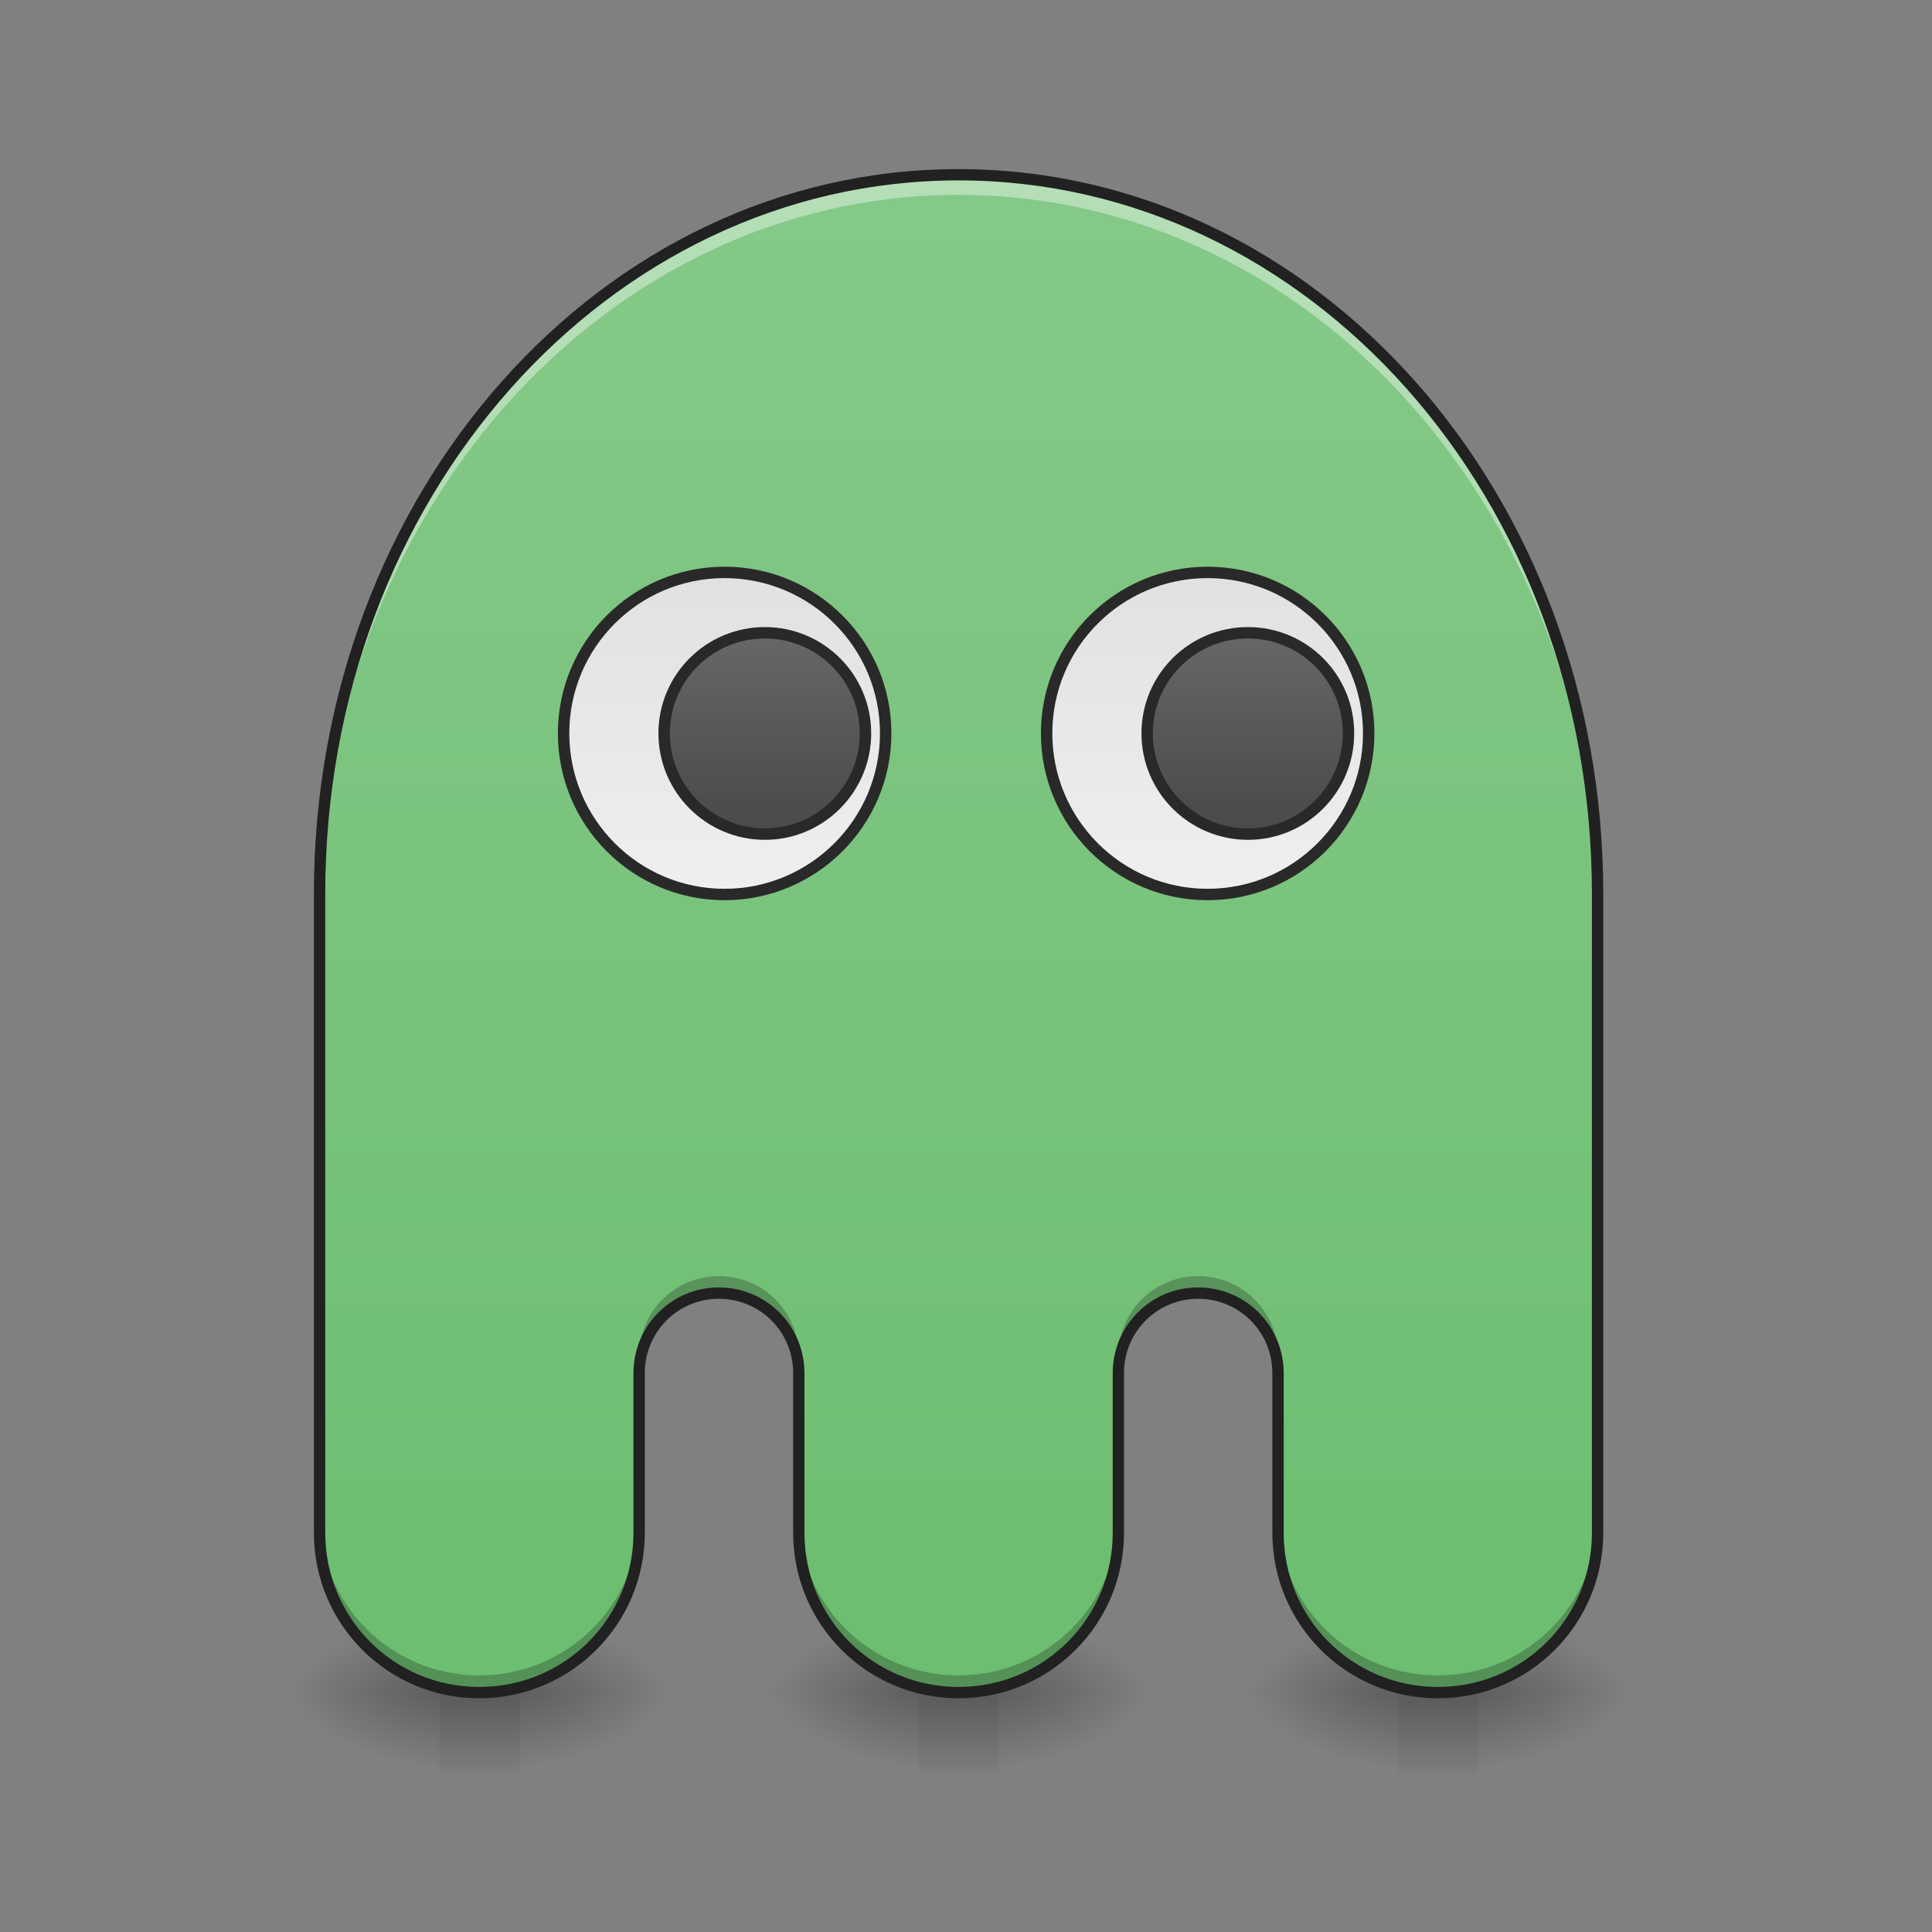 <?xml version="1.0" encoding="UTF-8"?>
<svg xmlns="http://www.w3.org/2000/svg" xmlns:xlink="http://www.w3.org/1999/xlink" width="32pt" height="32pt" viewBox="0 0 32 32" version="1.1">
<rect x="0" y="0" width="32" height="32" fill="#808080" stroke="none"/>
<defs>
<radialGradient id="radial0" gradientUnits="userSpaceOnUse" cx="450.909" cy="189.579" fx="450.909" fy="189.579" r="21.167" gradientTransform="matrix(0,-0.078,-0.141,-0,42.869,63.595)">
<stop offset="0" style="stop-color:rgb(0%,0%,0%);stop-opacity:0.314;"/>
<stop offset="0.222" style="stop-color:rgb(0%,0%,0%);stop-opacity:0.275;"/>
<stop offset="1" style="stop-color:rgb(0%,0%,0%);stop-opacity:0;"/>
</radialGradient>
<radialGradient id="radial1" gradientUnits="userSpaceOnUse" cx="450.909" cy="189.579" fx="450.909" fy="189.579" r="21.167" gradientTransform="matrix(-0,0.078,0.141,0,-11.116,-7.527)">
<stop offset="0" style="stop-color:rgb(0%,0%,0%);stop-opacity:0.314;"/>
<stop offset="0.222" style="stop-color:rgb(0%,0%,0%);stop-opacity:0.275;"/>
<stop offset="1" style="stop-color:rgb(0%,0%,0%);stop-opacity:0;"/>
</radialGradient>
<radialGradient id="radial2" gradientUnits="userSpaceOnUse" cx="450.909" cy="189.579" fx="450.909" fy="189.579" r="21.167" gradientTransform="matrix(-0,-0.078,0.141,-0,-11.116,63.595)">
<stop offset="0" style="stop-color:rgb(0%,0%,0%);stop-opacity:0.314;"/>
<stop offset="0.222" style="stop-color:rgb(0%,0%,0%);stop-opacity:0.275;"/>
<stop offset="1" style="stop-color:rgb(0%,0%,0%);stop-opacity:0;"/>
</radialGradient>
<radialGradient id="radial3" gradientUnits="userSpaceOnUse" cx="450.909" cy="189.579" fx="450.909" fy="189.579" r="21.167" gradientTransform="matrix(0,0.078,-0.141,0,42.869,-7.527)">
<stop offset="0" style="stop-color:rgb(0%,0%,0%);stop-opacity:0.314;"/>
<stop offset="0.222" style="stop-color:rgb(0%,0%,0%);stop-opacity:0.275;"/>
<stop offset="1" style="stop-color:rgb(0%,0%,0%);stop-opacity:0;"/>
</radialGradient>
<linearGradient id="linear0" gradientUnits="userSpaceOnUse" x1="255.323" y1="233.5" x2="255.323" y2="254.667" gradientTransform="matrix(0.013,0,0,0.063,12.465,13.439)">
<stop offset="0" style="stop-color:rgb(0%,0%,0%);stop-opacity:0.275;"/>
<stop offset="1" style="stop-color:rgb(0%,0%,0%);stop-opacity:0;"/>
</linearGradient>
<radialGradient id="radial4" gradientUnits="userSpaceOnUse" cx="450.909" cy="189.579" fx="450.909" fy="189.579" r="21.167" gradientTransform="matrix(0,-0.078,-0.141,-0,34.931,63.595)">
<stop offset="0" style="stop-color:rgb(0%,0%,0%);stop-opacity:0.314;"/>
<stop offset="0.222" style="stop-color:rgb(0%,0%,0%);stop-opacity:0.275;"/>
<stop offset="1" style="stop-color:rgb(0%,0%,0%);stop-opacity:0;"/>
</radialGradient>
<radialGradient id="radial5" gradientUnits="userSpaceOnUse" cx="450.909" cy="189.579" fx="450.909" fy="189.579" r="21.167" gradientTransform="matrix(-0,0.078,0.141,0,-19.055,-7.527)">
<stop offset="0" style="stop-color:rgb(0%,0%,0%);stop-opacity:0.314;"/>
<stop offset="0.222" style="stop-color:rgb(0%,0%,0%);stop-opacity:0.275;"/>
<stop offset="1" style="stop-color:rgb(0%,0%,0%);stop-opacity:0;"/>
</radialGradient>
<radialGradient id="radial6" gradientUnits="userSpaceOnUse" cx="450.909" cy="189.579" fx="450.909" fy="189.579" r="21.167" gradientTransform="matrix(-0,-0.078,0.141,-0,-19.055,63.595)">
<stop offset="0" style="stop-color:rgb(0%,0%,0%);stop-opacity:0.314;"/>
<stop offset="0.222" style="stop-color:rgb(0%,0%,0%);stop-opacity:0.275;"/>
<stop offset="1" style="stop-color:rgb(0%,0%,0%);stop-opacity:0;"/>
</radialGradient>
<radialGradient id="radial7" gradientUnits="userSpaceOnUse" cx="450.909" cy="189.579" fx="450.909" fy="189.579" r="21.167" gradientTransform="matrix(0,0.078,-0.141,0,34.931,-7.527)">
<stop offset="0" style="stop-color:rgb(0%,0%,0%);stop-opacity:0.314;"/>
<stop offset="0.222" style="stop-color:rgb(0%,0%,0%);stop-opacity:0.275;"/>
<stop offset="1" style="stop-color:rgb(0%,0%,0%);stop-opacity:0;"/>
</radialGradient>
<linearGradient id="linear1" gradientUnits="userSpaceOnUse" x1="255.323" y1="233.5" x2="255.323" y2="254.667" gradientTransform="matrix(0.013,0,0,0.063,4.527,13.439)">
<stop offset="0" style="stop-color:rgb(0%,0%,0%);stop-opacity:0.275;"/>
<stop offset="1" style="stop-color:rgb(0%,0%,0%);stop-opacity:0;"/>
</linearGradient>
<radialGradient id="radial8" gradientUnits="userSpaceOnUse" cx="450.909" cy="189.579" fx="450.909" fy="189.579" r="21.167" gradientTransform="matrix(0,-0.078,-0.141,-0,50.808,63.595)">
<stop offset="0" style="stop-color:rgb(0%,0%,0%);stop-opacity:0.314;"/>
<stop offset="0.222" style="stop-color:rgb(0%,0%,0%);stop-opacity:0.275;"/>
<stop offset="1" style="stop-color:rgb(0%,0%,0%);stop-opacity:0;"/>
</radialGradient>
<radialGradient id="radial9" gradientUnits="userSpaceOnUse" cx="450.909" cy="189.579" fx="450.909" fy="189.579" r="21.167" gradientTransform="matrix(-0,0.078,0.141,0,-3.178,-7.527)">
<stop offset="0" style="stop-color:rgb(0%,0%,0%);stop-opacity:0.314;"/>
<stop offset="0.222" style="stop-color:rgb(0%,0%,0%);stop-opacity:0.275;"/>
<stop offset="1" style="stop-color:rgb(0%,0%,0%);stop-opacity:0;"/>
</radialGradient>
<radialGradient id="radial10" gradientUnits="userSpaceOnUse" cx="450.909" cy="189.579" fx="450.909" fy="189.579" r="21.167" gradientTransform="matrix(-0,-0.078,0.141,-0,-3.178,63.595)">
<stop offset="0" style="stop-color:rgb(0%,0%,0%);stop-opacity:0.314;"/>
<stop offset="0.222" style="stop-color:rgb(0%,0%,0%);stop-opacity:0.275;"/>
<stop offset="1" style="stop-color:rgb(0%,0%,0%);stop-opacity:0;"/>
</radialGradient>
<radialGradient id="radial11" gradientUnits="userSpaceOnUse" cx="450.909" cy="189.579" fx="450.909" fy="189.579" r="21.167" gradientTransform="matrix(0,0.078,-0.141,0,50.808,-7.527)">
<stop offset="0" style="stop-color:rgb(0%,0%,0%);stop-opacity:0.314;"/>
<stop offset="0.222" style="stop-color:rgb(0%,0%,0%);stop-opacity:0.275;"/>
<stop offset="1" style="stop-color:rgb(0%,0%,0%);stop-opacity:0;"/>
</radialGradient>
<linearGradient id="linear2" gradientUnits="userSpaceOnUse" x1="255.323" y1="233.5" x2="255.323" y2="254.667" gradientTransform="matrix(0.013,0,0,0.063,20.404,13.439)">
<stop offset="0" style="stop-color:rgb(0%,0%,0%);stop-opacity:0.275;"/>
<stop offset="1" style="stop-color:rgb(0%,0%,0%);stop-opacity:0;"/>
</linearGradient>
<linearGradient id="linear3" gradientUnits="userSpaceOnUse" x1="960" y1="1695.118" x2="960" y2="175.118" gradientTransform="matrix(0.017,0,0,0.017,0,0)">
<stop offset="0" style="stop-color:rgb(40%,73.333%,41.569%);stop-opacity:1;"/>
<stop offset="1" style="stop-color:rgb(50.588%,78.039%,51.765%);stop-opacity:1;"/>
</linearGradient>
<linearGradient id="linear4" gradientUnits="userSpaceOnUse" x1="190.5" y1="-62.833" x2="190.5" y2="21.833" >
<stop offset="0" style="stop-color:rgb(87.843%,87.843%,87.843%);stop-opacity:1;"/>
<stop offset="1" style="stop-color:rgb(93.333%,93.333%,93.333%);stop-opacity:1;"/>
</linearGradient>
<linearGradient id="linear5" gradientUnits="userSpaceOnUse" x1="317.5" y1="-62.833" x2="317.5" y2="21.833" >
<stop offset="0" style="stop-color:rgb(87.843%,87.843%,87.843%);stop-opacity:1;"/>
<stop offset="1" style="stop-color:rgb(93.333%,93.333%,93.333%);stop-opacity:1;"/>
</linearGradient>
<linearGradient id="linear6" gradientUnits="userSpaceOnUse" x1="322.792" y1="5.958" x2="322.792" y2="-46.958" gradientTransform="matrix(1,0,0,1,5.292,0)">
<stop offset="0" style="stop-color:rgb(25.882%,25.882%,25.882%);stop-opacity:1;"/>
<stop offset="1" style="stop-color:rgb(38.039%,38.039%,38.039%);stop-opacity:1;"/>
</linearGradient>
<linearGradient id="linear7" gradientUnits="userSpaceOnUse" x1="322.792" y1="5.958" x2="322.792" y2="-46.958" gradientTransform="matrix(1,0,0,1,-121.708,0)">
<stop offset="0" style="stop-color:rgb(25.882%,25.882%,25.882%);stop-opacity:1;"/>
<stop offset="1" style="stop-color:rgb(38.039%,38.039%,38.039%);stop-opacity:1;"/>
</linearGradient>
</defs>
<g id="surface1">
<path style=" stroke:none;fill-rule:nonzero;fill:url(#radial0);" d="M 16.539 28.035 L 19.184 28.035 L 19.184 26.711 L 16.539 26.711 Z M 16.539 28.035 "/>
<path style=" stroke:none;fill-rule:nonzero;fill:url(#radial1);" d="M 15.215 28.035 L 12.57 28.035 L 12.57 29.355 L 15.215 29.355 Z M 15.215 28.035 "/>
<path style=" stroke:none;fill-rule:nonzero;fill:url(#radial2);" d="M 15.215 28.035 L 12.57 28.035 L 12.57 26.711 L 15.215 26.711 Z M 15.215 28.035 "/>
<path style=" stroke:none;fill-rule:nonzero;fill:url(#radial3);" d="M 16.539 28.035 L 19.184 28.035 L 19.184 29.355 L 16.539 29.355 Z M 16.539 28.035 "/>
<path style=" stroke:none;fill-rule:nonzero;fill:url(#linear0);" d="M 15.215 27.703 L 16.539 27.703 L 16.539 29.355 L 15.215 29.355 Z M 15.215 27.703 "/>
<path style=" stroke:none;fill-rule:nonzero;fill:url(#radial4);" d="M 8.602 28.035 L 11.246 28.035 L 11.246 26.711 L 8.602 26.711 Z M 8.602 28.035 "/>
<path style=" stroke:none;fill-rule:nonzero;fill:url(#radial5);" d="M 7.277 28.035 L 4.629 28.035 L 4.629 29.355 L 7.277 29.355 Z M 7.277 28.035 "/>
<path style=" stroke:none;fill-rule:nonzero;fill:url(#radial6);" d="M 7.277 28.035 L 4.629 28.035 L 4.629 26.711 L 7.277 26.711 Z M 7.277 28.035 "/>
<path style=" stroke:none;fill-rule:nonzero;fill:url(#radial7);" d="M 8.602 28.035 L 11.246 28.035 L 11.246 29.355 L 8.602 29.355 Z M 8.602 28.035 "/>
<path style=" stroke:none;fill-rule:nonzero;fill:url(#linear1);" d="M 7.277 27.703 L 8.602 27.703 L 8.602 29.355 L 7.277 29.355 Z M 7.277 27.703 "/>
<path style=" stroke:none;fill-rule:nonzero;fill:url(#radial8);" d="M 24.477 28.035 L 27.121 28.035 L 27.121 26.711 L 24.477 26.711 Z M 24.477 28.035 "/>
<path style=" stroke:none;fill-rule:nonzero;fill:url(#radial9);" d="M 23.152 28.035 L 20.508 28.035 L 20.508 29.355 L 23.152 29.355 Z M 23.152 28.035 "/>
<path style=" stroke:none;fill-rule:nonzero;fill:url(#radial10);" d="M 23.152 28.035 L 20.508 28.035 L 20.508 26.711 L 23.152 26.711 Z M 23.152 28.035 "/>
<path style=" stroke:none;fill-rule:nonzero;fill:url(#radial11);" d="M 24.477 28.035 L 27.121 28.035 L 27.121 29.355 L 24.477 29.355 Z M 24.477 28.035 "/>
<path style=" stroke:none;fill-rule:nonzero;fill:url(#linear2);" d="M 23.152 27.703 L 24.477 27.703 L 24.477 29.355 L 23.152 29.355 Z M 23.152 27.703 "/>
<path style=" stroke:none;fill-rule:nonzero;fill:url(#linear3);" d="M 15.875 2.895 C 10.012 2.895 5.293 8.207 5.293 14.805 L 5.293 25.387 C 5.293 26.855 6.473 28.035 7.938 28.035 C 9.402 28.035 10.586 26.855 10.586 25.387 L 10.586 22.742 C 10.586 22.008 11.176 21.418 11.906 21.418 C 12.641 21.418 13.23 22.008 13.23 22.742 L 13.23 25.387 C 13.23 26.855 14.41 28.035 15.875 28.035 C 17.344 28.035 18.523 26.855 18.523 25.387 L 18.523 22.742 C 18.523 22.008 19.113 21.418 19.844 21.418 C 20.578 21.418 21.168 22.008 21.168 22.742 L 21.168 25.387 C 21.168 26.855 22.348 28.035 23.816 28.035 C 25.281 28.035 26.461 26.855 26.461 25.387 L 26.461 14.805 C 26.461 8.207 21.742 2.895 15.875 2.895 Z M 15.875 2.895 "/>
<path style="fill-rule:nonzero;fill:url(#linear4);stroke-width:3;stroke-linecap:square;stroke-linejoin:round;stroke:rgb(12.941%,12.941%,12.941%);stroke-opacity:1;stroke-miterlimit:4;" d="M 190.482 -62.827 C 213.855 -62.827 232.853 -43.891 232.853 -20.519 C 232.853 2.854 213.855 21.852 190.482 21.852 C 167.109 21.852 148.173 2.854 148.173 -20.519 C 148.173 -43.891 167.109 -62.827 190.482 -62.827 Z M 190.482 -62.827 " transform="matrix(0.063,0,0,0.063,0,13.439)"/>
<path style="fill-rule:nonzero;fill:url(#linear5);stroke-width:3;stroke-linecap:square;stroke-linejoin:round;stroke:rgb(12.941%,12.941%,12.941%);stroke-opacity:1;stroke-miterlimit:4;" d="M 317.47 -62.827 C 340.905 -62.827 359.841 -43.891 359.841 -20.519 C 359.841 2.854 340.905 21.852 317.47 21.852 C 294.097 21.852 275.161 2.854 275.161 -20.519 C 275.161 -43.891 294.097 -62.827 317.47 -62.827 Z M 317.47 -62.827 " transform="matrix(0.063,0,0,0.063,0,13.439)"/>
<path style="fill-rule:nonzero;fill:url(#linear6);stroke-width:3;stroke-linecap:square;stroke-linejoin:round;stroke:rgb(12.941%,12.941%,12.941%);stroke-opacity:1;stroke-miterlimit:4;" d="M 328.094 -46.954 C 342.717 -46.954 354.529 -35.142 354.529 -20.519 C 354.529 -5.895 342.717 5.979 328.094 5.979 C 313.47 5.979 301.596 -5.895 301.596 -20.519 C 301.596 -35.142 313.47 -46.954 328.094 -46.954 Z M 328.094 -46.954 " transform="matrix(0.063,0,0,0.063,0,13.439)"/>
<path style="fill-rule:nonzero;fill:url(#linear7);stroke-width:3;stroke-linecap:square;stroke-linejoin:round;stroke:rgb(12.941%,12.941%,12.941%);stroke-opacity:1;stroke-miterlimit:4;" d="M 201.106 -46.954 C 215.667 -46.954 227.541 -35.142 227.541 -20.519 C 227.541 -5.895 215.667 5.979 201.106 5.979 C 186.482 5.979 174.608 -5.895 174.608 -20.519 C 174.608 -35.142 186.482 -46.954 201.106 -46.954 Z M 201.106 -46.954 " transform="matrix(0.063,0,0,0.063,0,13.439)"/>
<path style=" stroke:none;fill-rule:nonzero;fill:rgb(100%,100%,100%);fill-opacity:0.039;" d="M 15.875 2.895 C 10.012 2.895 5.293 8.207 5.293 14.805 L 5.293 25.387 C 5.293 26.855 6.473 28.035 7.938 28.035 C 9.402 28.035 10.586 26.855 10.586 25.387 L 10.586 22.742 C 10.586 22.008 11.176 21.418 11.906 21.418 C 12.641 21.418 13.23 22.008 13.23 22.742 L 13.23 25.387 C 13.23 26.855 14.41 28.035 15.875 28.035 C 17.344 28.035 18.523 26.855 18.523 25.387 L 18.523 22.742 C 18.523 22.008 19.113 21.418 19.844 21.418 C 20.578 21.418 21.168 22.008 21.168 22.742 L 21.168 25.387 C 21.168 26.855 22.348 28.035 23.816 28.035 C 25.281 28.035 26.461 26.855 26.461 25.387 L 26.461 14.805 C 26.461 8.207 21.742 2.895 15.875 2.895 Z M 15.875 2.895 "/>
<path style=" stroke:none;fill-rule:nonzero;fill:rgb(100%,100%,100%);fill-opacity:0.392;" d="M 15.875 2.895 C 10.012 2.895 5.293 8.207 5.293 14.805 L 5.293 15.133 C 5.293 8.539 10.012 3.227 15.875 3.227 C 21.742 3.227 26.461 8.539 26.461 15.133 L 26.461 14.805 C 26.461 8.207 21.742 2.895 15.875 2.895 Z M 15.875 2.895 "/>
<path style=" stroke:none;fill-rule:nonzero;fill:rgb(0%,0%,0%);fill-opacity:0.235;" d="M 11.906 21.137 C 11.176 21.137 10.586 21.727 10.586 22.461 L 10.586 22.742 C 10.586 22.008 11.176 21.418 11.906 21.418 C 12.641 21.418 13.23 22.008 13.23 22.742 L 13.23 22.461 C 13.23 21.727 12.641 21.137 11.906 21.137 Z M 19.844 21.137 C 19.113 21.137 18.523 21.727 18.523 22.461 L 18.523 22.742 C 18.523 22.008 19.113 21.418 19.844 21.418 C 20.578 21.418 21.168 22.008 21.168 22.742 L 21.168 22.461 C 21.168 21.727 20.578 21.137 19.844 21.137 Z M 5.293 25.105 L 5.293 25.387 C 5.293 26.855 6.473 28.035 7.938 28.035 C 9.402 28.035 10.586 26.855 10.586 25.387 L 10.586 25.105 C 10.586 26.57 9.402 27.75 7.938 27.75 C 6.473 27.75 5.293 26.57 5.293 25.105 Z M 13.23 25.105 L 13.23 25.387 C 13.23 26.855 14.41 28.035 15.875 28.035 C 17.344 28.035 18.523 26.855 18.523 25.387 L 18.523 25.105 C 18.523 26.57 17.344 27.75 15.875 27.75 C 14.41 27.75 13.23 26.57 13.23 25.105 Z M 21.168 25.105 L 21.168 25.387 C 21.168 26.855 22.348 28.035 23.816 28.035 C 25.281 28.035 26.461 26.855 26.461 25.387 L 26.461 25.105 C 26.461 26.57 25.281 27.75 23.816 27.75 C 22.348 27.75 21.168 26.57 21.168 25.105 Z M 21.168 25.105 "/>
<path style=" stroke:none;fill-rule:nonzero;fill:rgb(12.941%,12.941%,12.941%);fill-opacity:1;" d="M 15.875 2.801 C 9.957 2.801 5.199 8.16 5.199 14.805 L 5.199 25.387 C 5.199 26.902 6.422 28.129 7.938 28.129 C 9.453 28.129 10.68 26.902 10.68 25.387 L 10.68 22.742 C 10.68 22.059 11.227 21.512 11.906 21.512 C 12.59 21.512 13.137 22.059 13.137 22.742 L 13.137 25.387 C 13.137 26.902 14.359 28.129 15.875 28.129 C 17.395 28.129 18.617 26.902 18.617 25.387 L 18.617 22.742 C 18.617 22.059 19.164 21.512 19.844 21.512 C 20.527 21.512 21.074 22.059 21.074 22.742 L 21.074 25.387 C 21.074 26.902 22.297 28.129 23.816 28.129 C 25.332 28.129 26.555 26.902 26.555 25.387 L 26.555 14.805 C 26.555 8.16 21.797 2.801 15.875 2.801 Z M 15.875 2.988 C 21.684 2.988 26.367 8.25 26.367 14.805 L 26.367 25.387 C 26.367 26.805 25.23 27.941 23.816 27.941 C 22.398 27.941 21.262 26.805 21.262 25.387 L 21.262 22.742 C 21.262 21.957 20.629 21.324 19.844 21.324 C 19.062 21.324 18.43 21.957 18.43 22.742 L 18.43 25.387 C 18.43 26.805 17.293 27.941 15.875 27.941 C 14.461 27.941 13.324 26.805 13.324 25.387 L 13.324 22.742 C 13.324 21.957 12.691 21.324 11.906 21.324 C 11.125 21.324 10.492 21.957 10.492 22.742 L 10.492 25.387 C 10.492 26.805 9.355 27.941 7.938 27.941 C 6.523 27.941 5.387 26.805 5.387 25.387 L 5.387 14.805 C 5.387 8.25 10.07 2.988 15.875 2.988 Z M 15.875 2.988 "/>
</g>
</svg>
